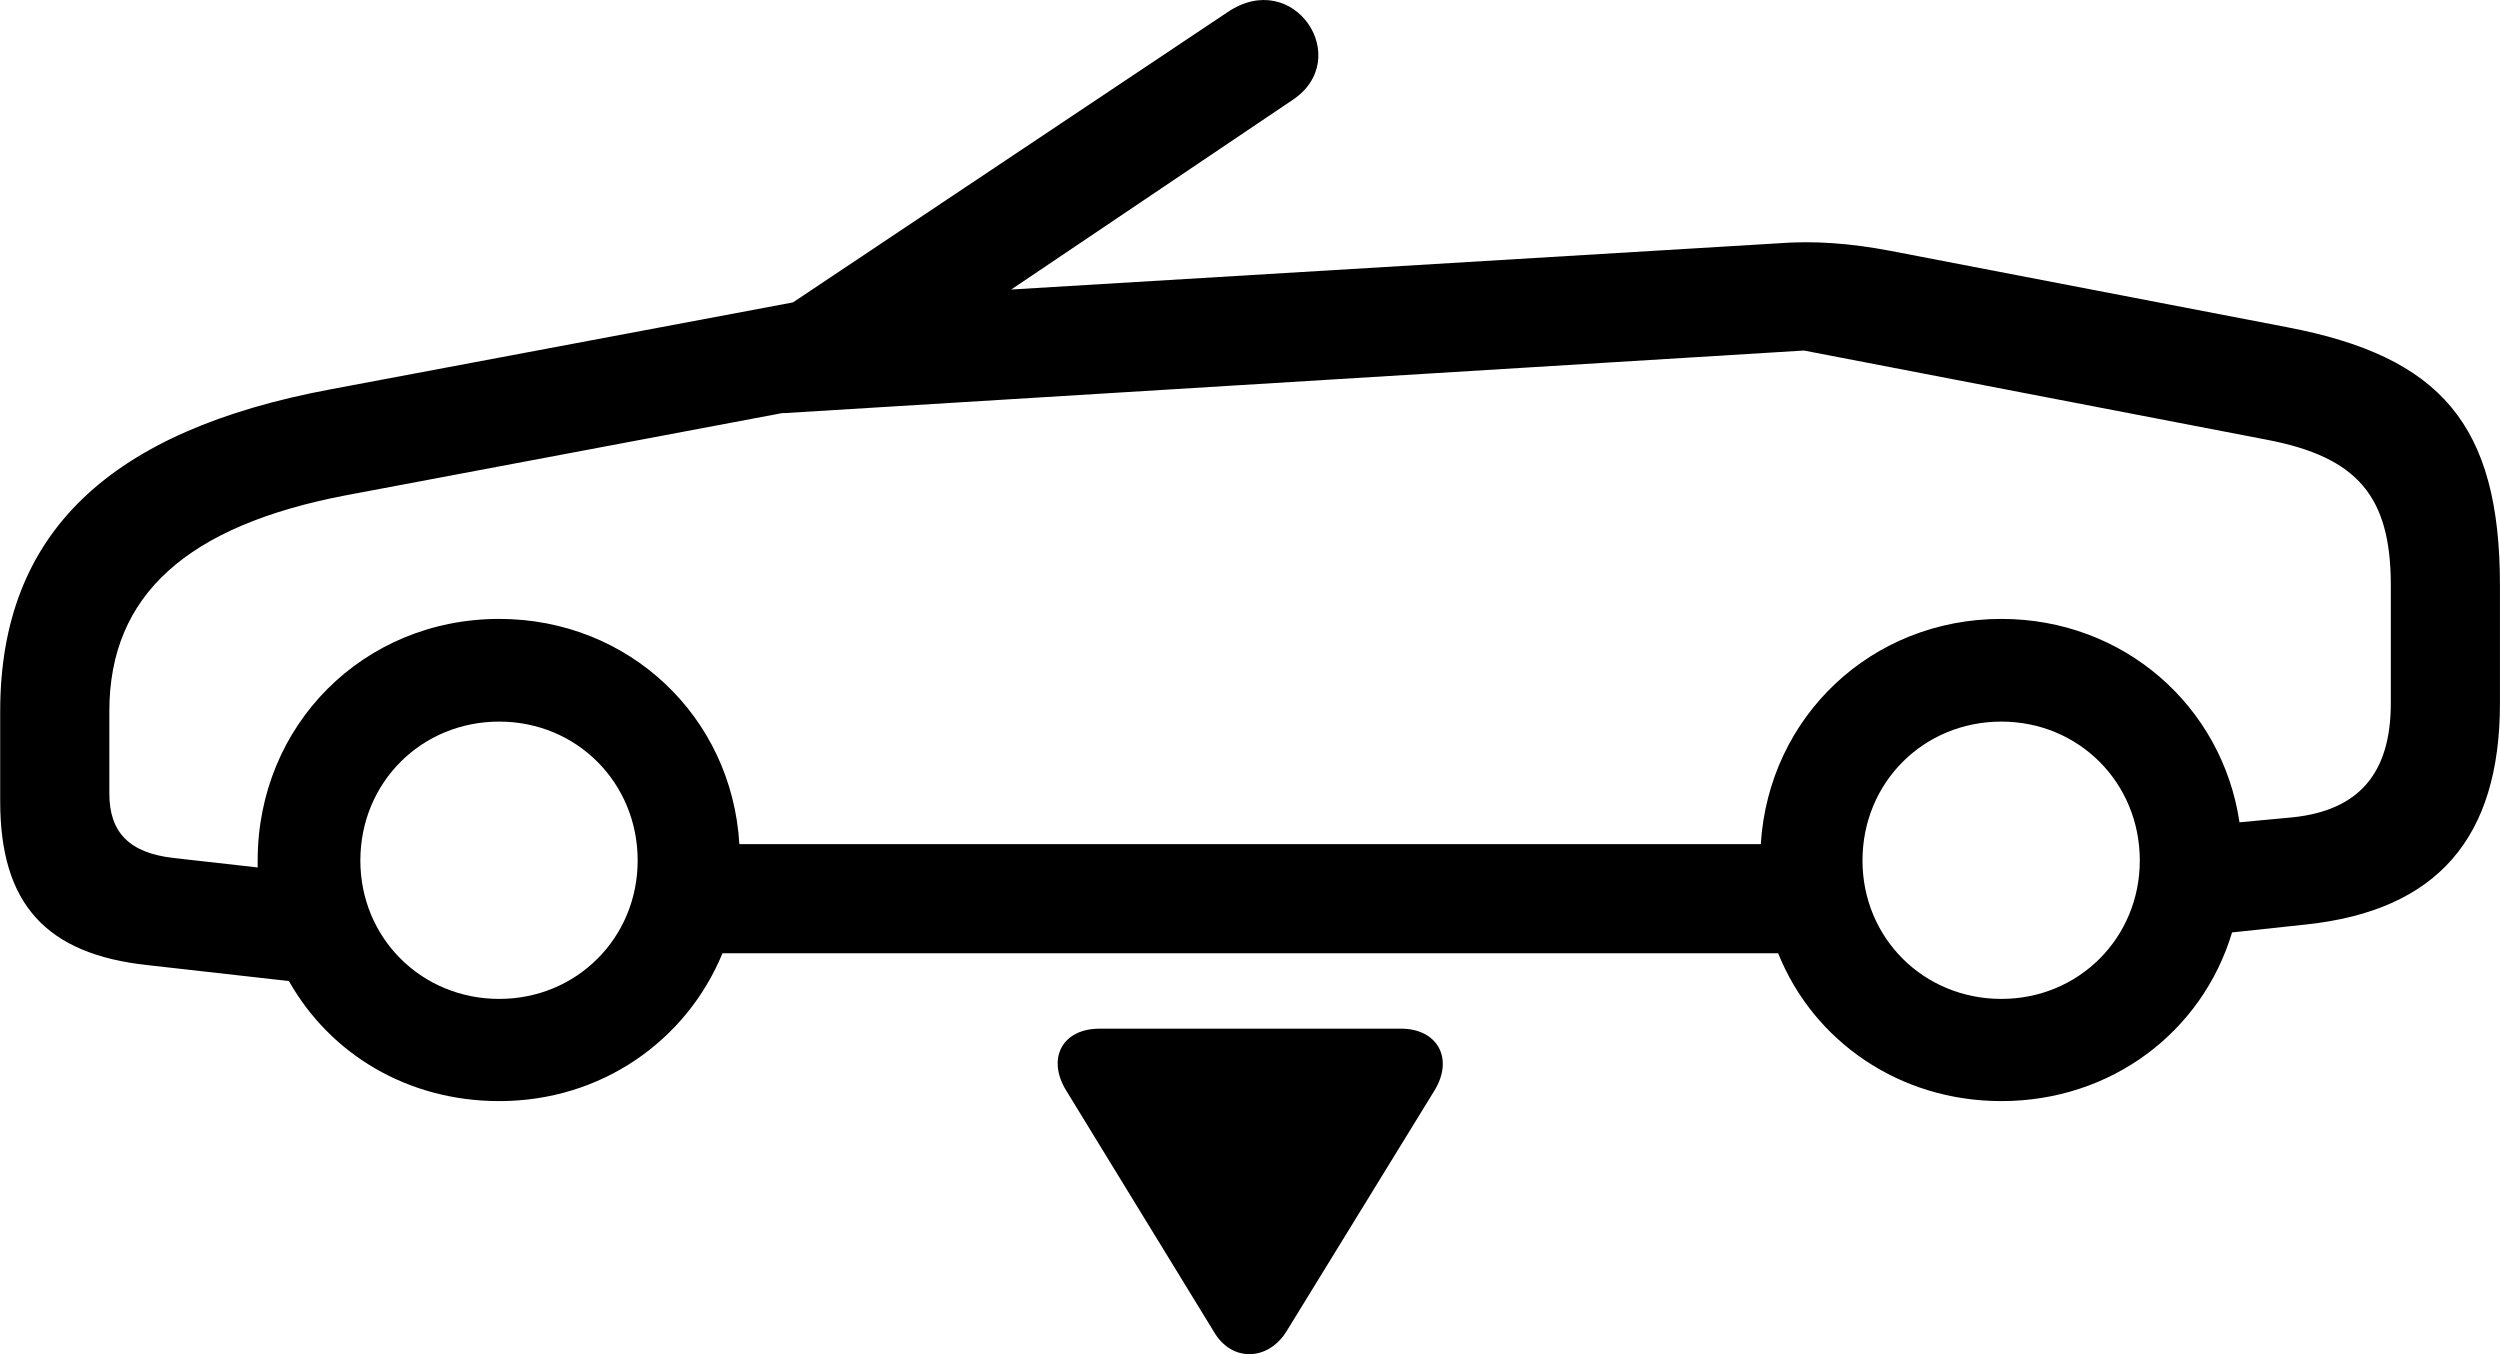 
<svg
    viewBox="0 0 50.395 27.296"
    xmlns="http://www.w3.org/2000/svg"
>
    <path
        fill="inherit"
        d="M2.984 19.456L5.824 19.776C6.654 21.246 8.214 22.196 10.064 22.196C12.114 22.196 13.834 20.986 14.564 19.216H35.844C36.554 20.986 38.284 22.196 40.344 22.196C42.564 22.196 44.394 20.796 44.994 18.796L46.484 18.636C49.124 18.356 50.394 16.896 50.394 14.176V11.796C50.394 8.556 49.194 7.186 46.104 6.596L38.104 5.056C37.314 4.906 36.574 4.846 35.824 4.906L20.384 5.836L26.054 2.016C27.304 1.186 26.084 -0.664 24.744 0.246L15.984 6.096L6.674 7.846C2.224 8.676 0.004 10.726 0.004 14.336V16.156C0.004 18.206 0.914 19.236 2.984 19.456ZM3.504 17.296C2.614 17.196 2.204 16.786 2.204 15.996V14.336C2.204 11.986 3.784 10.596 6.964 9.986L15.774 8.326H15.834L36.364 7.066L45.704 8.866C47.524 9.216 48.194 10.006 48.194 11.796V14.176C48.194 15.586 47.554 16.336 46.214 16.476L45.144 16.576C44.794 14.226 42.804 12.476 40.344 12.476C37.724 12.476 35.654 14.446 35.494 17.016H14.904C14.754 14.446 12.674 12.476 10.064 12.476C7.324 12.476 5.194 14.616 5.194 17.346C5.194 17.386 5.194 17.446 5.194 17.486ZM10.064 20.136C8.494 20.136 7.264 18.906 7.264 17.346C7.264 15.776 8.494 14.546 10.064 14.546C11.624 14.546 12.854 15.776 12.854 17.346C12.854 18.906 11.624 20.136 10.064 20.136ZM40.344 20.136C38.774 20.136 37.544 18.906 37.544 17.346C37.544 15.776 38.774 14.546 40.344 14.546C41.904 14.546 43.134 15.776 43.134 17.346C43.134 18.906 41.904 20.136 40.344 20.136ZM22.164 20.736C21.414 20.736 21.094 21.336 21.494 21.986L24.464 26.836C24.824 27.466 25.564 27.436 25.934 26.836L28.914 21.986C29.314 21.336 28.974 20.736 28.244 20.736Z"
        fillRule="evenodd"
        clipRule="evenodd"
    />
</svg>
        